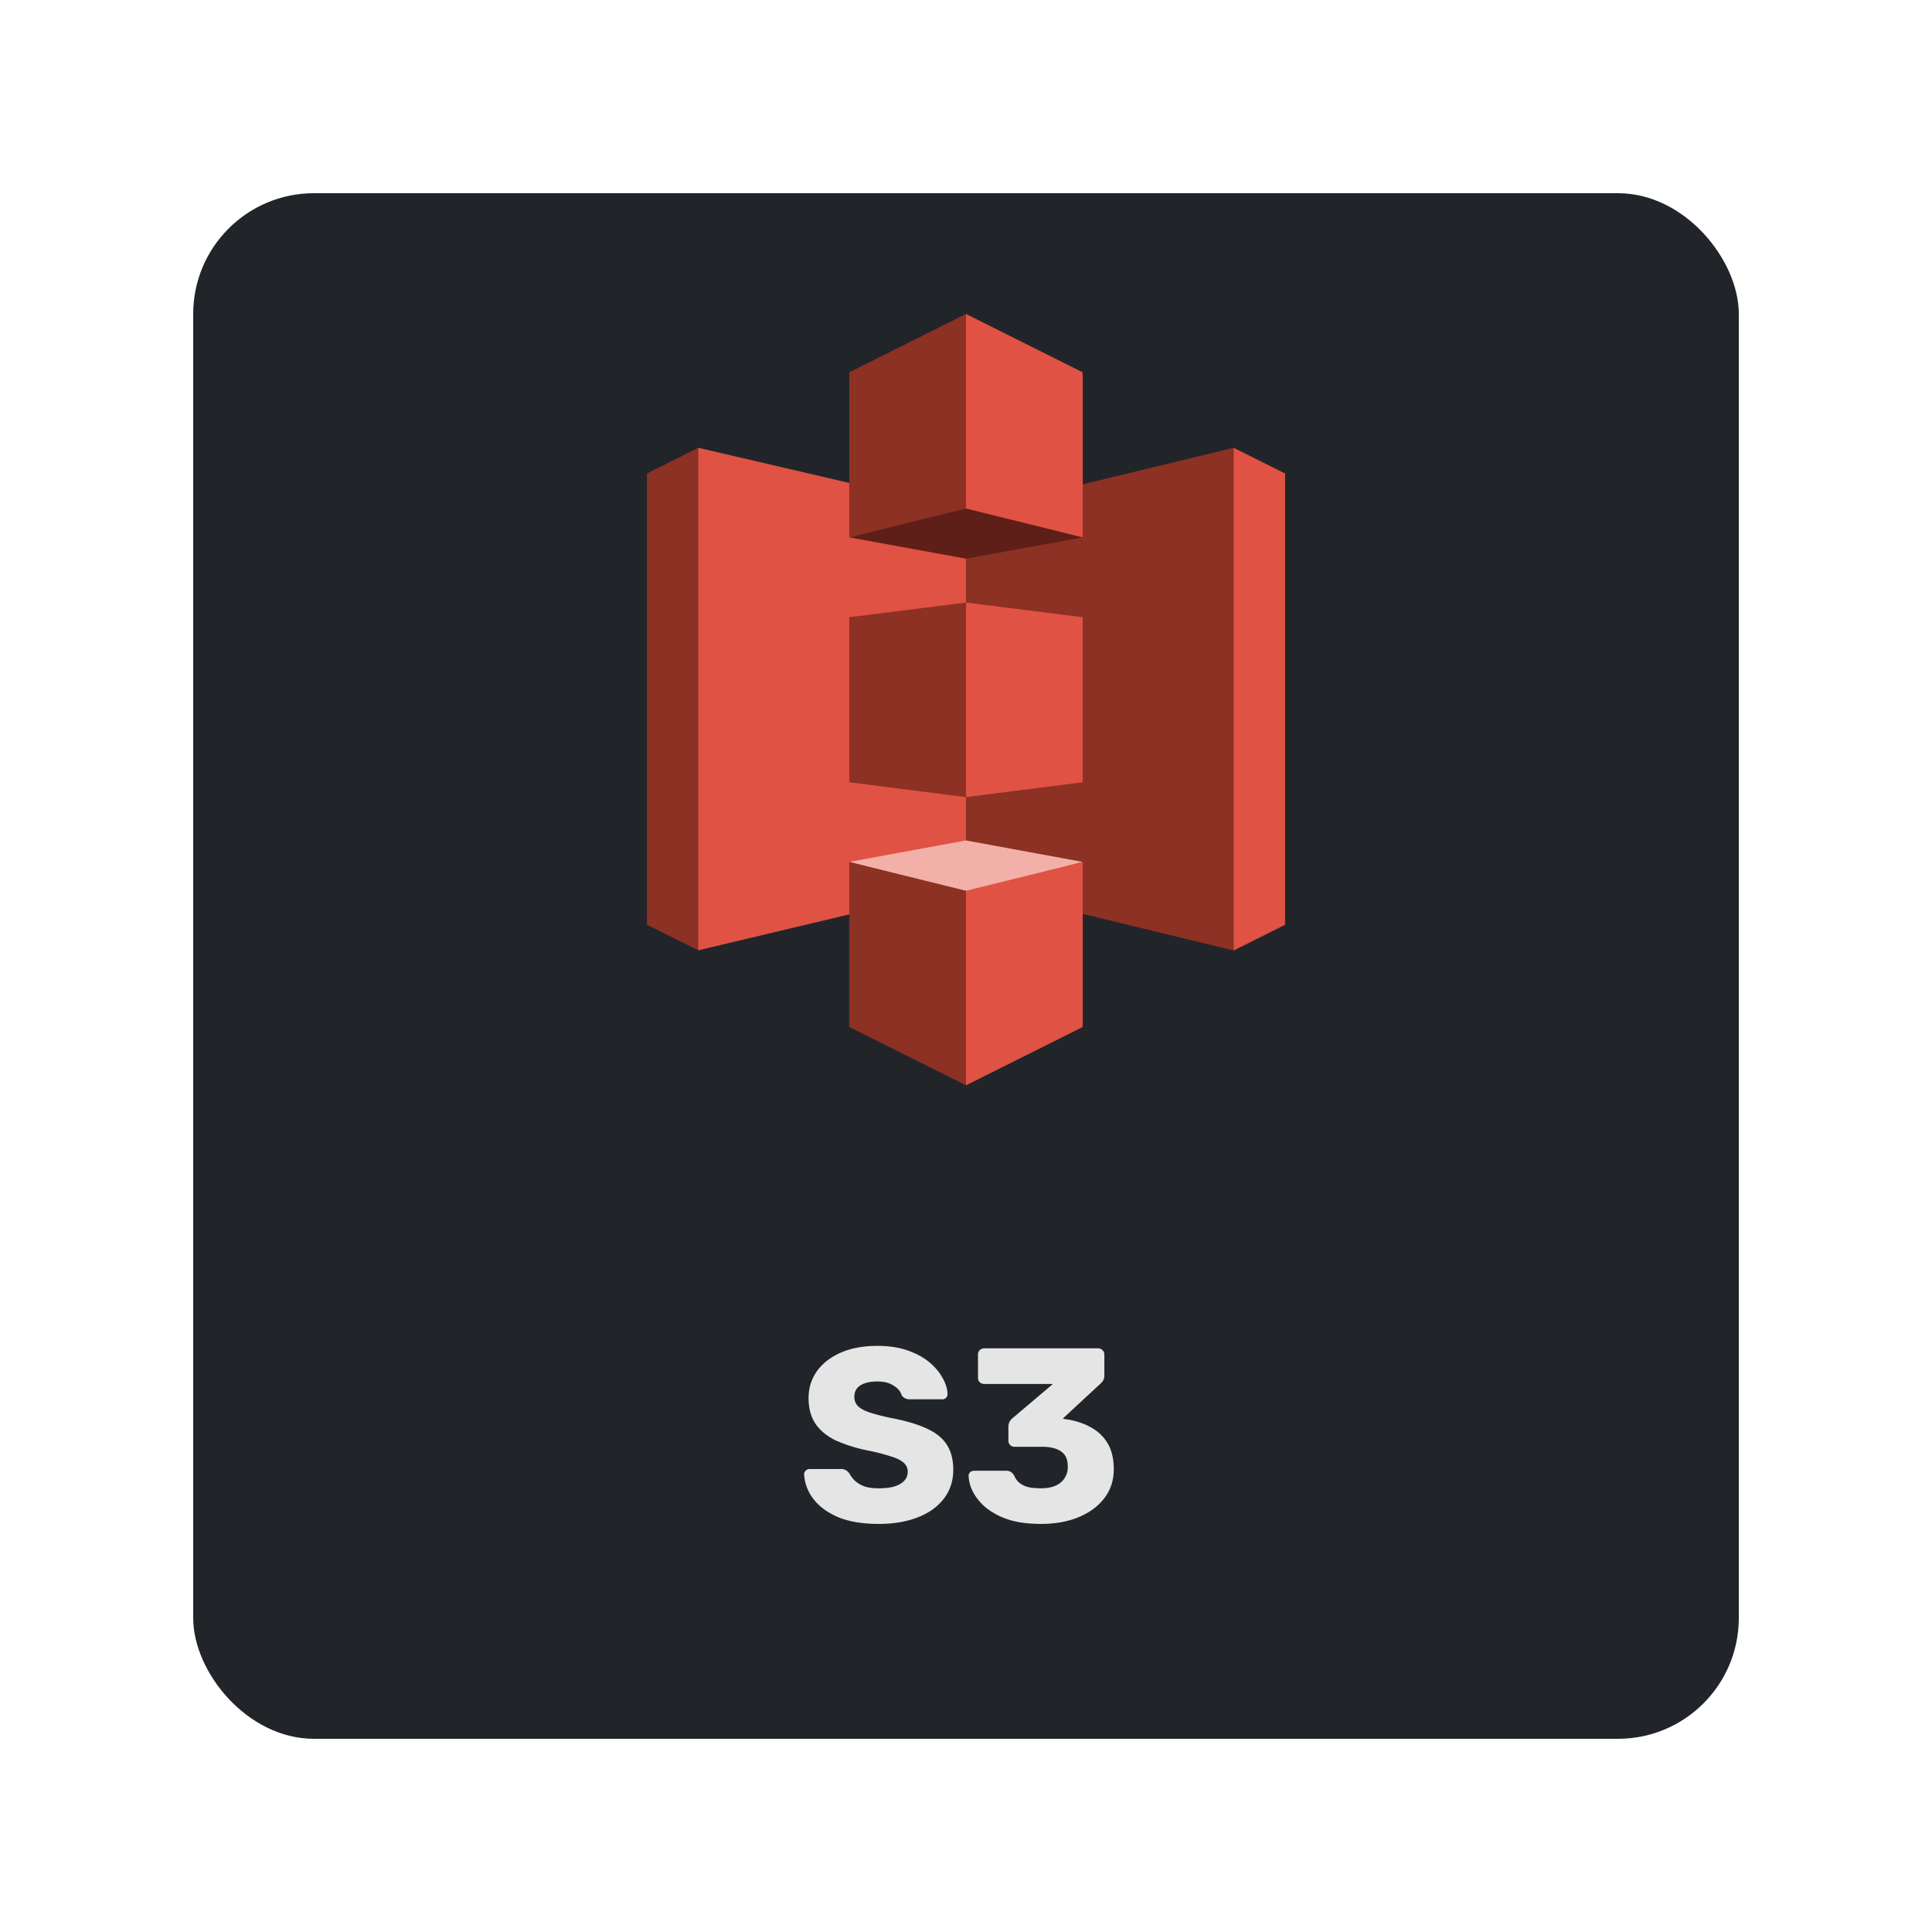 <svg xmlns="http://www.w3.org/2000/svg" width="80" height="80" fill="none"><g filter="url(#a)"><rect width="64" height="64" x="8" y="6" fill="#212529" rx="5"/><path fill="#8c3123" d="m28.916 16.542-2.129 1.065v18.686l2.129 1.058.013-.015v-20.78z"/><path fill="#e05243" d="M40.31 34.639 28.916 37.35V16.542l11.394 2.653z"/><path fill="#8c3123" d="m35.167 30.392 4.833.616.03-.07.027-7.925-.057-.062-4.833.607z"/><path fill="#8c3123" d="m40 34.67 11.083 2.687.017-.028V16.561l-.017-.019-11.084 2.683V34.67Z"/><path fill="#e05243" d="m44.834 30.392-4.835.616V22.95l4.835.607v6.834Z"/><path fill="#5e1f18" d="M44.834 20.252 40 21.134l-4.833-.882 4.826-1.265 4.84 1.265Z"/><path fill="#f2b0a9" d="M44.834 33.69 40 32.801l-4.833.887 4.827 1.347 4.84-1.347Z"/><path fill="#8c3123" d="M35.167 20.252 40 19.056l.039-.012v-8.012l-.04-.032-4.832 2.417z"/><path fill="#e05243" d="m44.834 20.252-4.835-1.196V11l4.835 2.417z"/><path fill="#8c3123" d="m40 42.94-4.834-2.415V33.69L40 34.885l.07.08-.019 7.836z"/><path fill="#e05243" d="m40 42.94 4.833-2.415V33.69L40 34.885zm11.083-26.398 2.13 1.065v18.686l-2.13 1.064z"/><path fill="#e5e5e5" d="M36.39 61.102q-1.025 0-1.7-.286-.676-.297-1.024-.768a1.8 1.8 0 0 1-.369-1.004q0-.081.061-.143a.23.23 0 0 1 .164-.072h1.29a.37.37 0 0 1 .216.051.5.5 0 0 1 .143.133q.082.154.225.297.154.143.39.236.244.082.603.082.594 0 .891-.184.307-.184.307-.502a.47.47 0 0 0-.163-.369q-.164-.153-.533-.266a8 8 0 0 0-.962-.246 6.3 6.3 0 0 1-1.332-.42q-.542-.266-.829-.686-.287-.43-.287-1.065 0-.624.348-1.116.359-.492.994-.768t1.505-.276q.706 0 1.239.184.543.185.911.491.369.308.553.656.195.338.205.665 0 .082-.061.154a.2.2 0 0 1-.154.061H37.67a.4.4 0 0 1-.194-.04.4.4 0 0 1-.144-.134q-.06-.225-.327-.389-.256-.174-.676-.174-.45 0-.707.164-.245.154-.245.481a.53.53 0 0 0 .133.359q.143.152.46.266.329.113.892.235.931.174 1.505.44.573.257.84.677.266.409.266 1.034 0 .696-.4 1.208-.389.502-1.085.768-.696.267-1.598.266m6.718 0q-.798 0-1.362-.184a2.9 2.9 0 0 1-.922-.491 2.2 2.2 0 0 1-.532-.646 1.6 1.6 0 0 1-.184-.665q0-.093.061-.154a.25.25 0 0 1 .164-.061h1.331q.123 0 .195.051a.4.4 0 0 1 .133.143q.082.195.235.318.165.123.39.174.225.04.491.04.522 0 .809-.235a.82.82 0 0 0 .297-.665q0-.44-.277-.625-.276-.194-.788-.194h-1.137a.25.25 0 0 1-.184-.072.25.25 0 0 1-.072-.184v-.574a.44.44 0 0 1 .164-.348l1.68-1.423h-2.847a.27.27 0 0 1-.184-.072.25.25 0 0 1-.072-.184v-.963a.25.25 0 0 1 .072-.184.27.27 0 0 1 .184-.072h4.71a.25.25 0 0 1 .184.072.23.23 0 0 1 .082.184v.87a.4.4 0 0 1-.05.205.6.6 0 0 1-.113.133l-1.557 1.444.072.02q.584.072 1.044.318.461.235.727.666.267.43.267 1.095 0 .697-.4 1.209-.39.502-1.065.778t-1.546.276"/></g><defs><filter id="a" width="80" height="80" x="0" y="0" color-interpolation-filters="sRGB" filterUnits="userSpaceOnUse"><feFlood flood-opacity="0" result="BackgroundImageFix"/><feColorMatrix in="SourceAlpha" result="hardAlpha" values="0 0 0 0 0 0 0 0 0 0 0 0 0 0 0 0 0 0 127 0"/><feOffset dy="2"/><feGaussianBlur stdDeviation="4"/><feColorMatrix values="0 0 0 0 0 0 0 0 0 0 0 0 0 0 0 0 0 0 0.75 0"/><feBlend in2="BackgroundImageFix" result="effect1_dropShadow_603_1553"/><feBlend in="SourceGraphic" in2="effect1_dropShadow_603_1553" result="shape"/></filter></defs></svg>